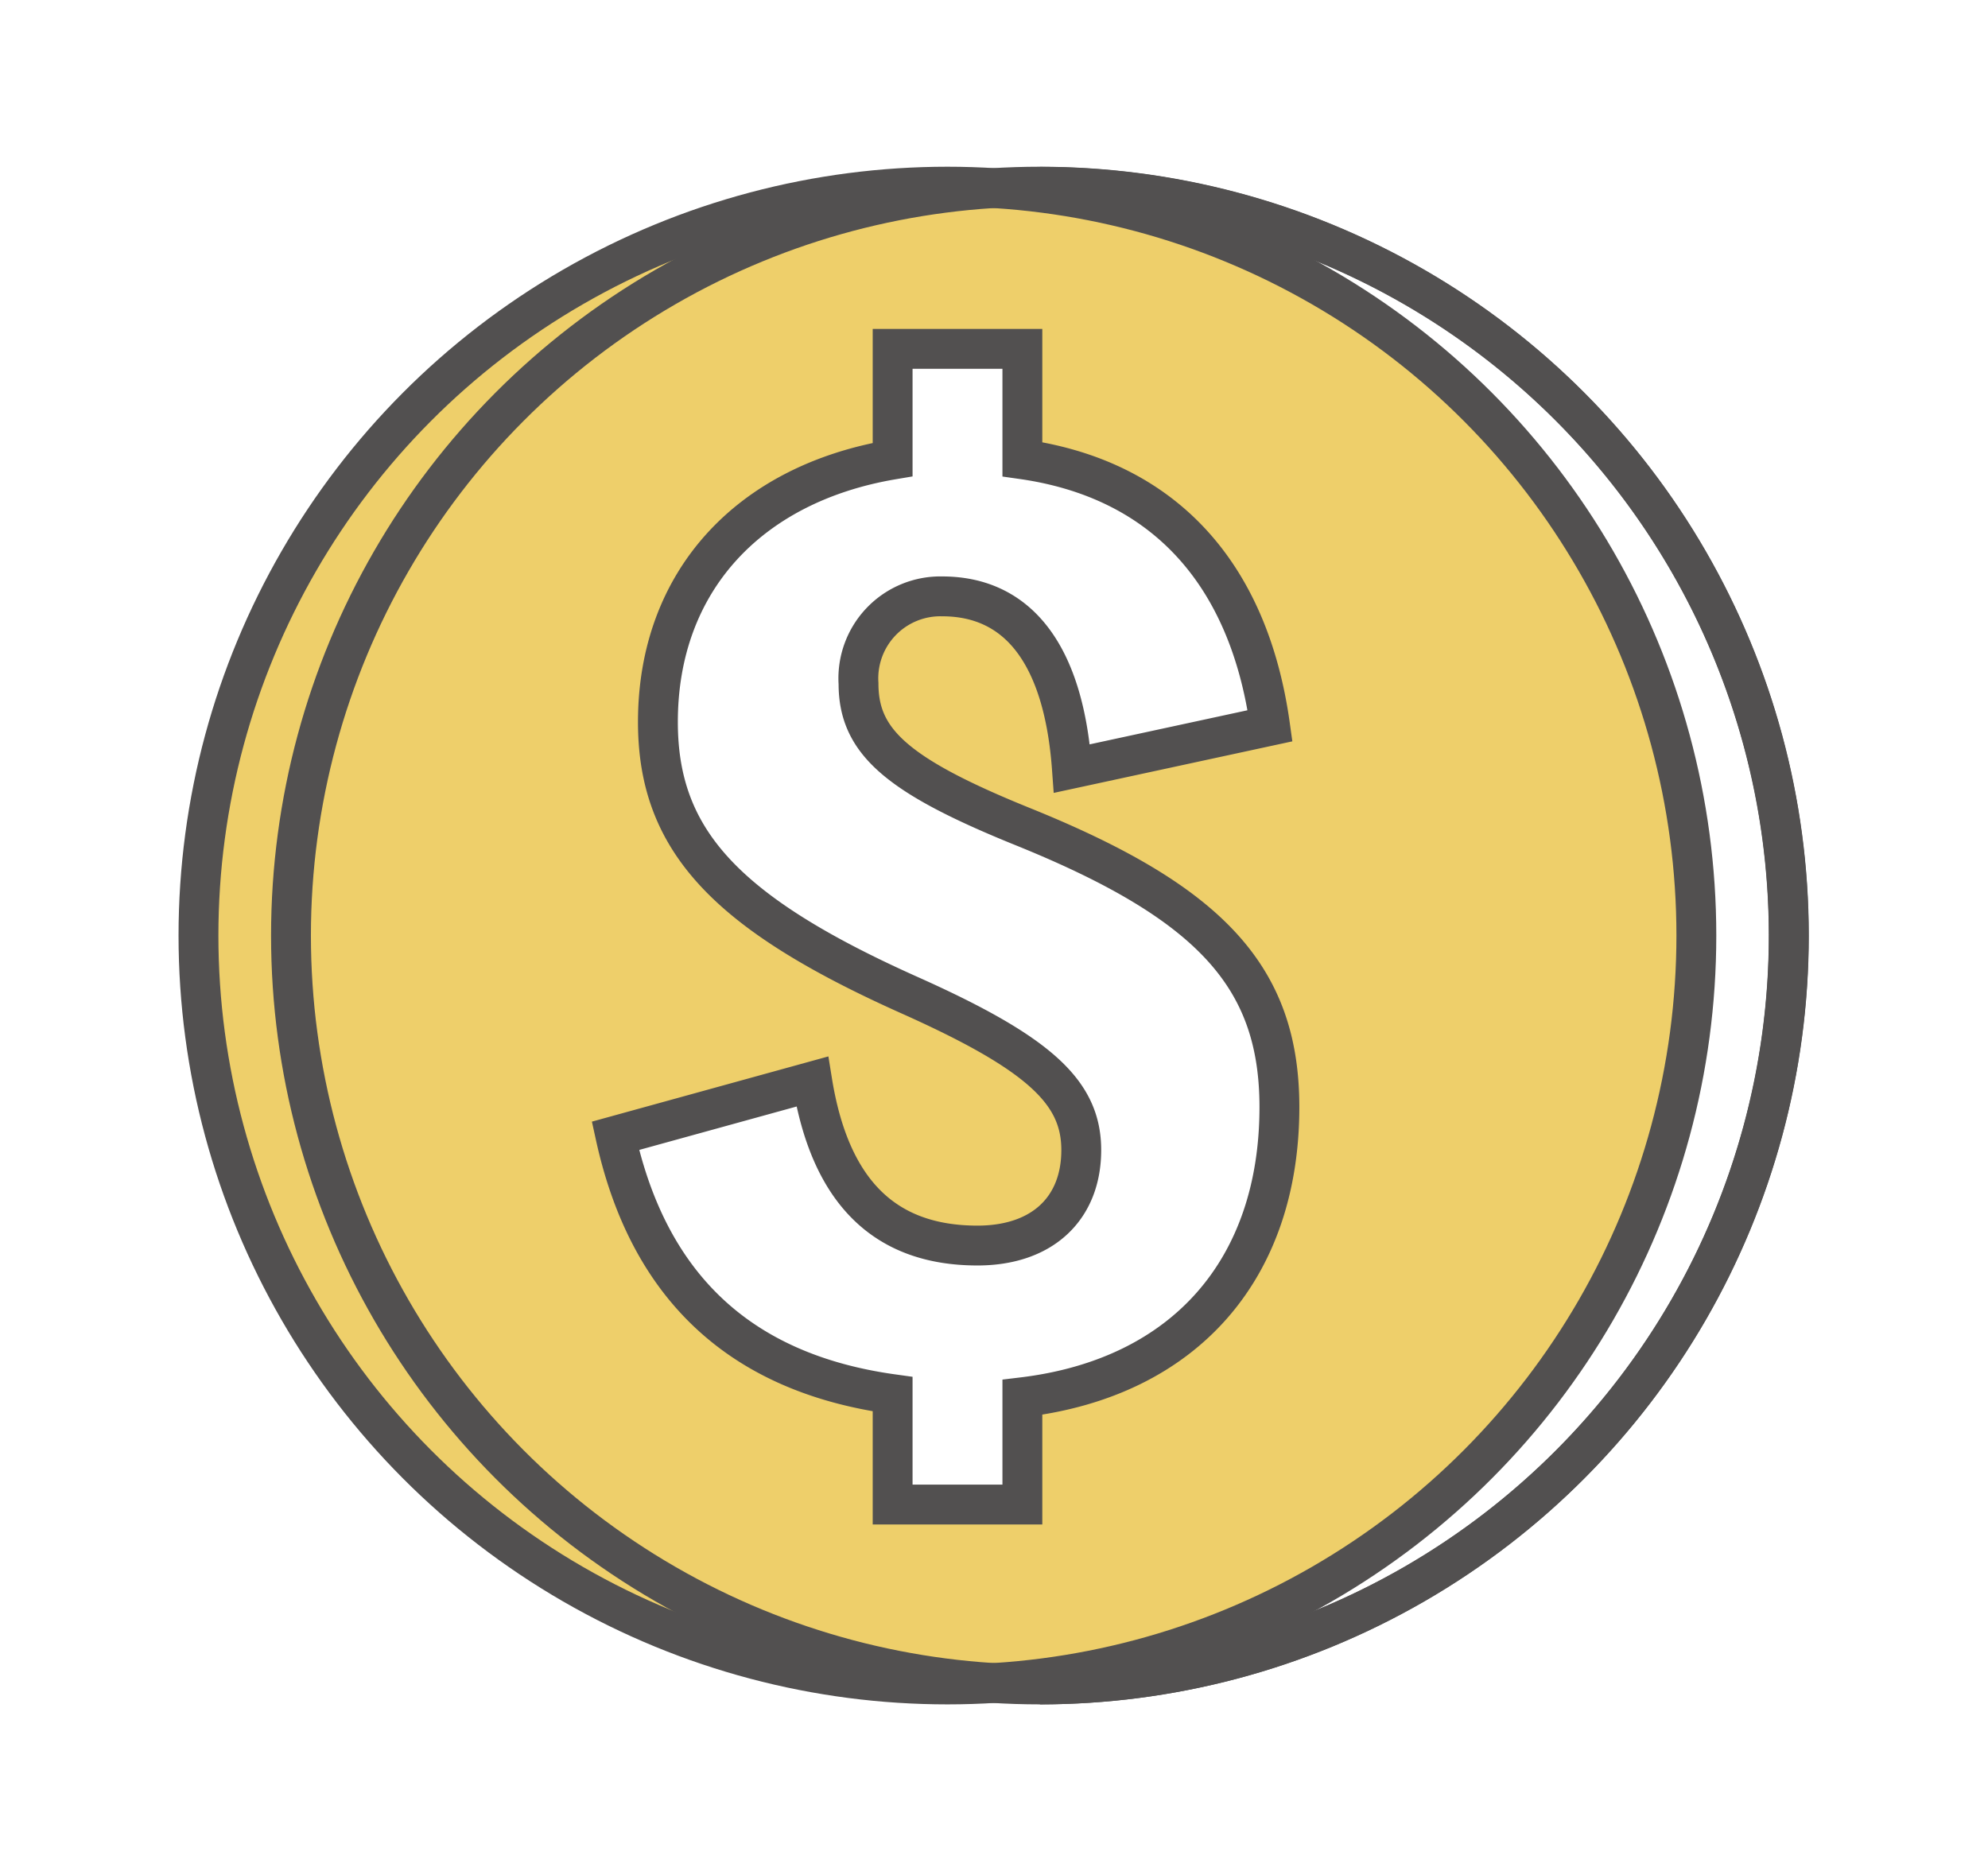 <svg id="4378dbea-138d-44a1-89cb-8db89bf2ce57" data-name="圖層 1" xmlns="http://www.w3.org/2000/svg" viewBox="0 0 121.2 114.09"><defs><style>.\34 46a87b5-9987-4281-a733-8086dbda1942{fill:#eecf6a;}.a314afc8-8a57-4da0-874e-40c6c8cf8649{fill:none;}.\33 f1bfbb3-b666-4ff0-826d-69ec96c8e79e,.a314afc8-8a57-4da0-874e-40c6c8cf8649{stroke:#525050;stroke-miterlimit:10;stroke-width:2.43px;}.\33 f1bfbb3-b666-4ff0-826d-69ec96c8e79e{fill:#fff;}</style></defs><title>advice_cata</title><circle class="446a87b5-9987-4281-a733-8086dbda1942" cx="56.59" cy="57.04" r="45.66"/><circle class="a314afc8-8a57-4da0-874e-40c6c8cf8649" cx="57.76" cy="57.04" r="45.66"/><path class="3f1bfbb3-b666-4ff0-826d-69ec96c8e79e" d="M65.35,46.86c-.5-6.9-3.24-10.5-7.91-10.5a5,5,0,0,0-5.1,5.32c0,3.52,2.3,5.61,10.14,8.77C73.83,55.06,78,59.59,78,67.5,78,77.35,72.25,84,62.33,85.19v6.54H54.42V85c-9.28-1.29-14.88-6.54-16.9-15.75l12-3.31c1.08,6.69,4.39,10,10.07,10,4,0,6.33-2.3,6.33-5.82s-2.52-5.9-10.57-9.49c-11.14-5-15.24-9.42-15.24-16.61,0-8.56,5.54-14.52,14.31-16V21.27h7.91V28c8.56,1.22,13.8,6.9,15.1,16.25Z"/><path class="a314afc8-8a57-4da0-874e-40c6c8cf8649" d="M63.4,11.39A45.66,45.66,0,0,1,109.05,57"/><path class="a314afc8-8a57-4da0-874e-40c6c8cf8649" d="M109.05,57A45.66,45.66,0,0,1,63.4,102.7"/><circle class="a314afc8-8a57-4da0-874e-40c6c8cf8649" cx="63.4" cy="57.04" r="45.66"/></svg>